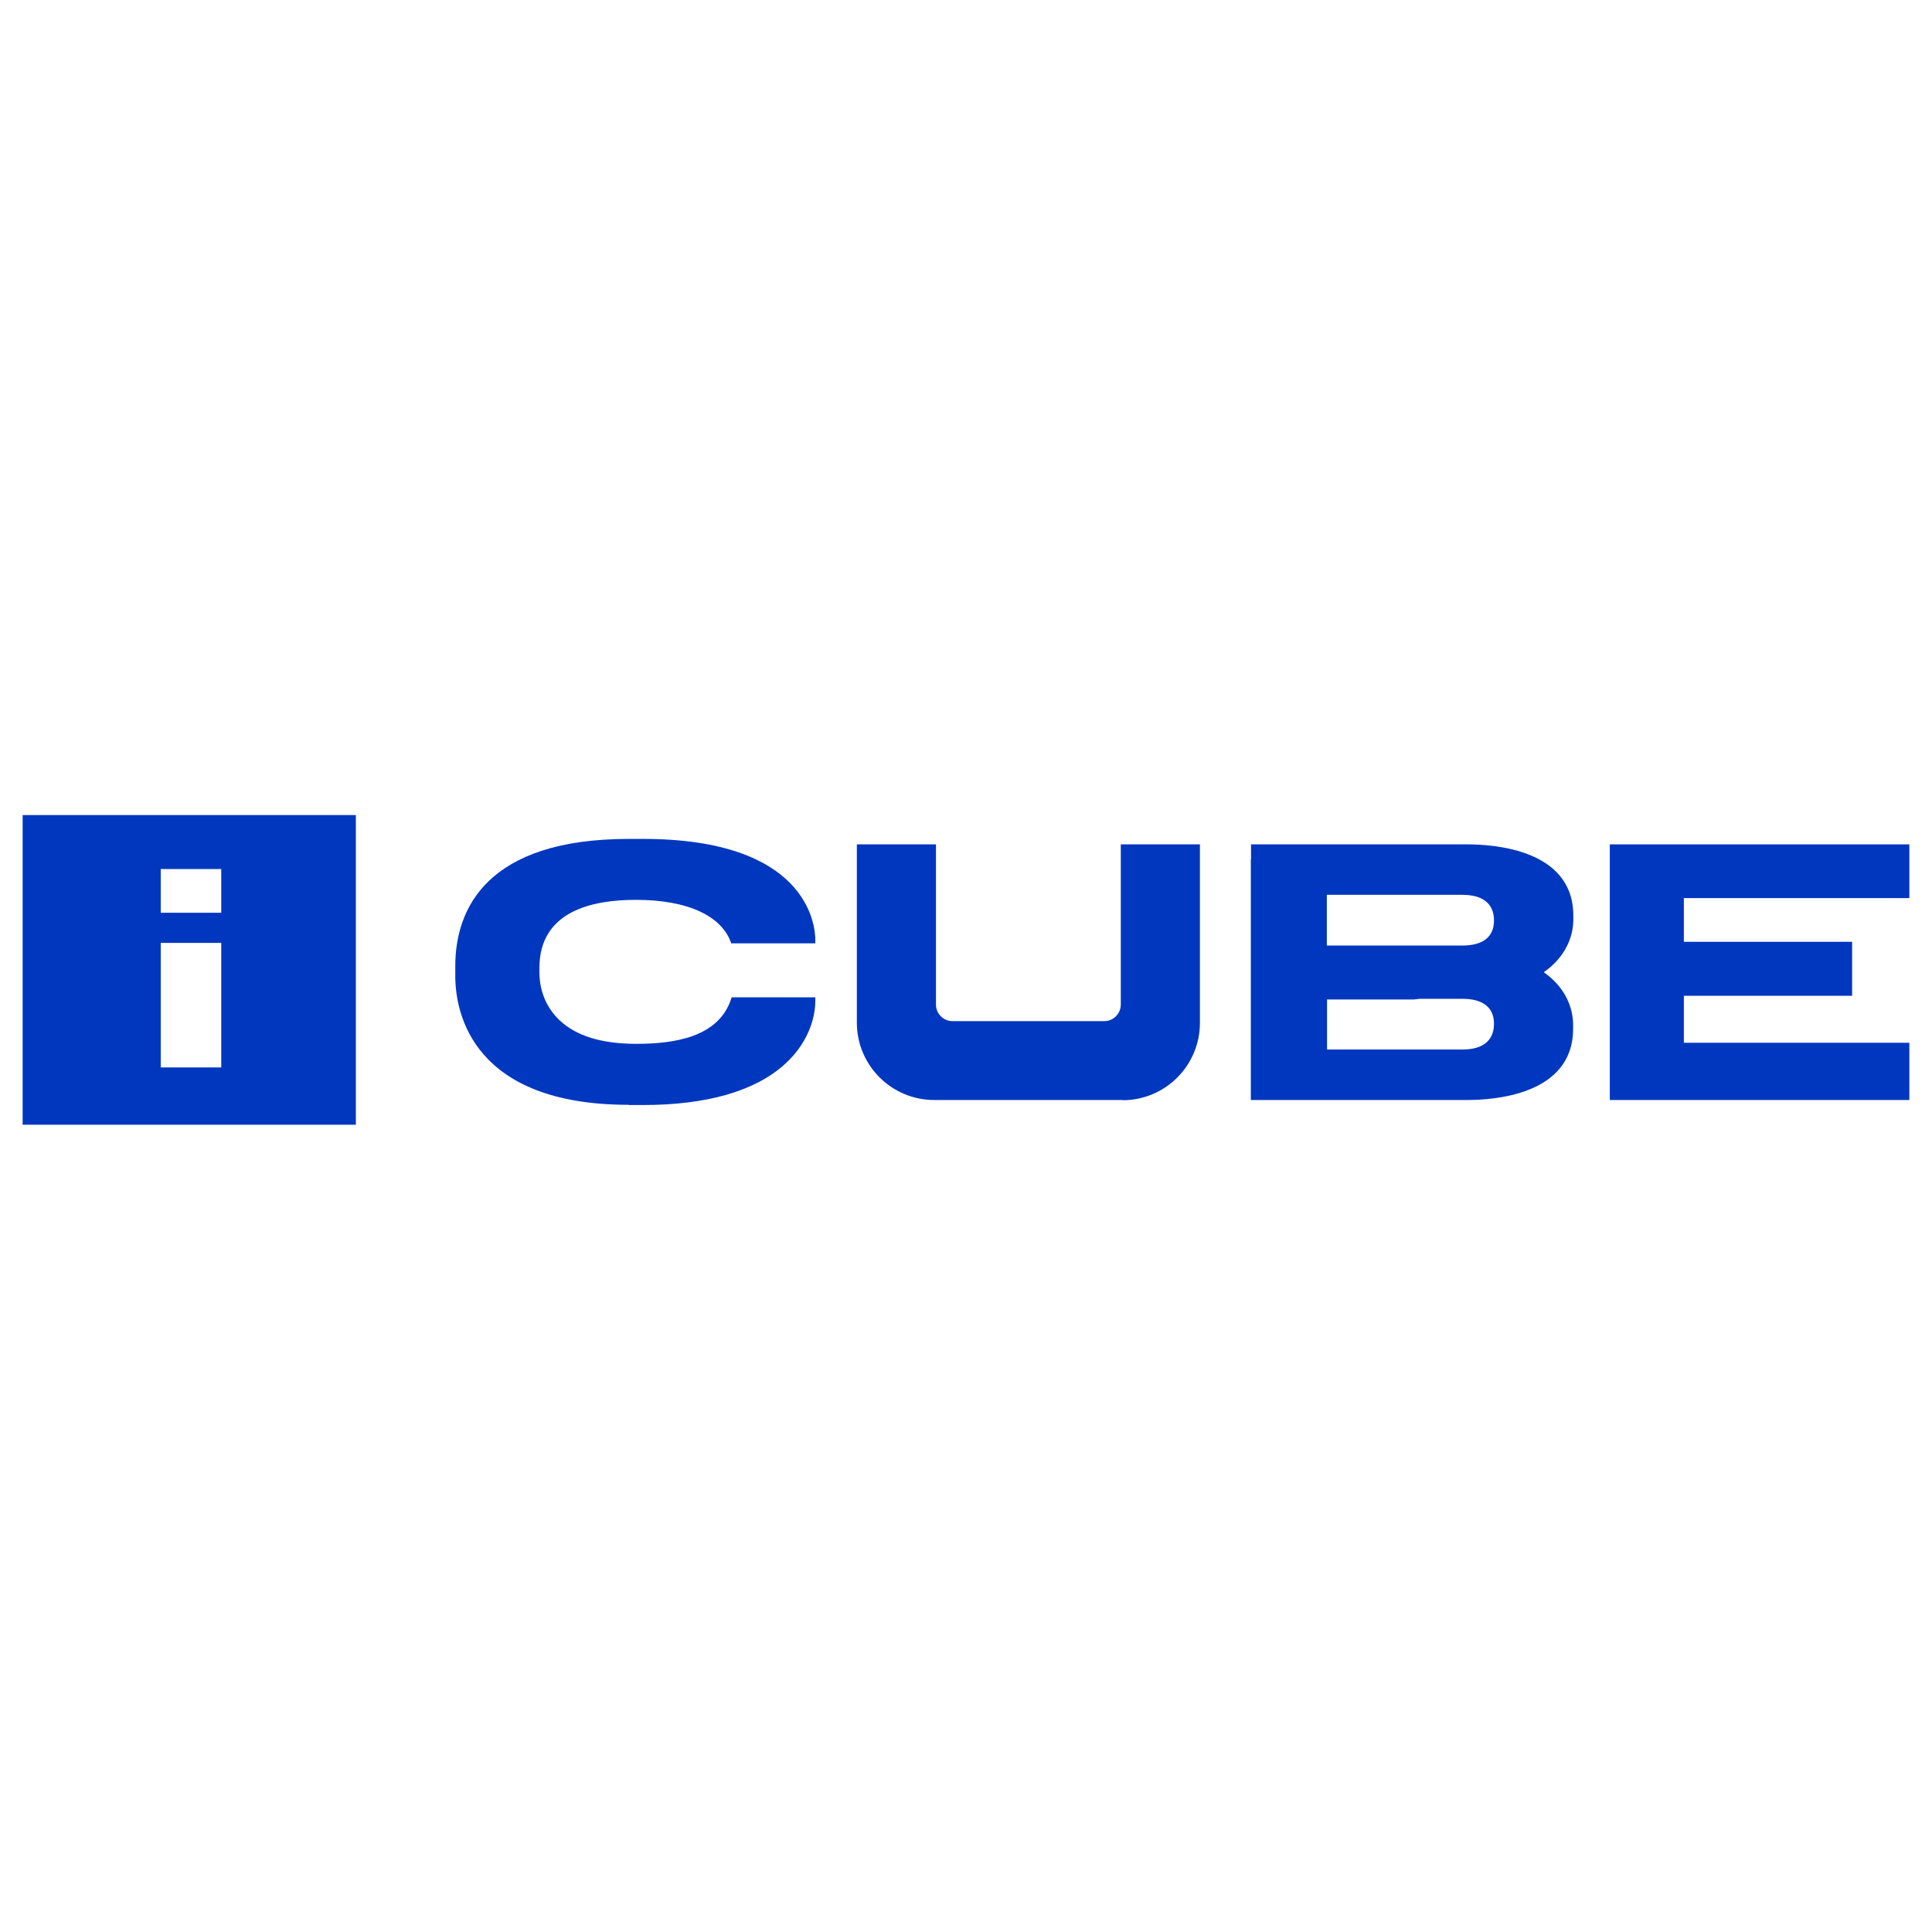 <svg version="1.1" viewBox="0 0 256 256" xmlns="http://www.w3.org/2000/svg">
 <path d="m3 108v41.03h44.152v-41.03zm18.299 7.153h8.018v5.79h-8.018zm0 9.788h8.018v16.5h-8.018z" clip-rule="evenodd" fill="#0037bf" fill-rule="evenodd" stroke-width="2.895"/>
 <path d="m83.313 111.161c-18.761 0-22.986 9.231-22.986 16.845v1.334c0 5.095 2.488 17.054 22.986 17.054l-0.028 0.028h1.883c8.454 0 14.791-1.824 18.728-5.327 3.677-3.272 4.139-7.006 4.139-8.454v-0.492h-11.089c-1.592 5.356-7.728 6.164-12.621 6.164-4.545 0-7.96-1.013-10.218-3.155-2.316-2.229-2.635-4.92-2.635-6.339v-0.548c0-7.527 6.948-9.036 12.796-9.036 6.977 0 11.434 2.201 12.621 5.762h11.145v-0.435c0-2.2-1.241-13.402-22.839-13.402z" fill="#0037bf" stroke-width="2.895"/>
 <path d="m113.537 111.885v23.619c0 5.675 4.606 10.252 10.252 10.252h24.954v0.028c5.675 0 10.252-4.601 10.252-10.246v-23.653h-10.484v21.222c0 1.216-0.984 2.2-2.2 2.2h-20.091c-1.216 0-2.2-0.984-2.2-2.2v-21.222z" fill="#0037bf" stroke-width="2.895"/>
 <path d="m213.308 111.885v33.871h39.69v-7.583h-29.879v-6.226h22.296v-7.153h-22.296v-5.79h29.879v-7.119z" fill="#0037bf" stroke-width="2.895"/>
 <path d="m165.769 111.885v1.996h-0.028v31.875h28.658c3.243 0 14.046-0.549 14.046-9.438v-0.52c0-2.384-1.122-5.039-3.89-6.972 2.781-1.934 3.919-4.595 3.919-6.983v-0.52c0-8.888-10.832-9.438-14.046-9.438zm10.043 6.684h17.982c3.851 0 4.167 2.374 4.167 3.359v0.057c0 2.142-1.446 3.302-4.167 3.302h-17.982zm12.299 13.78h5.683c2.721 0 4.167 1.16 4.167 3.302 0 1.042-0.317 3.415-4.167 3.415h-17.953v-6.599l-0.028-0.028h11.524z" clip-rule="evenodd" fill="#0037bf" fill-rule="evenodd" stroke-width="2.895"/>
</svg>
